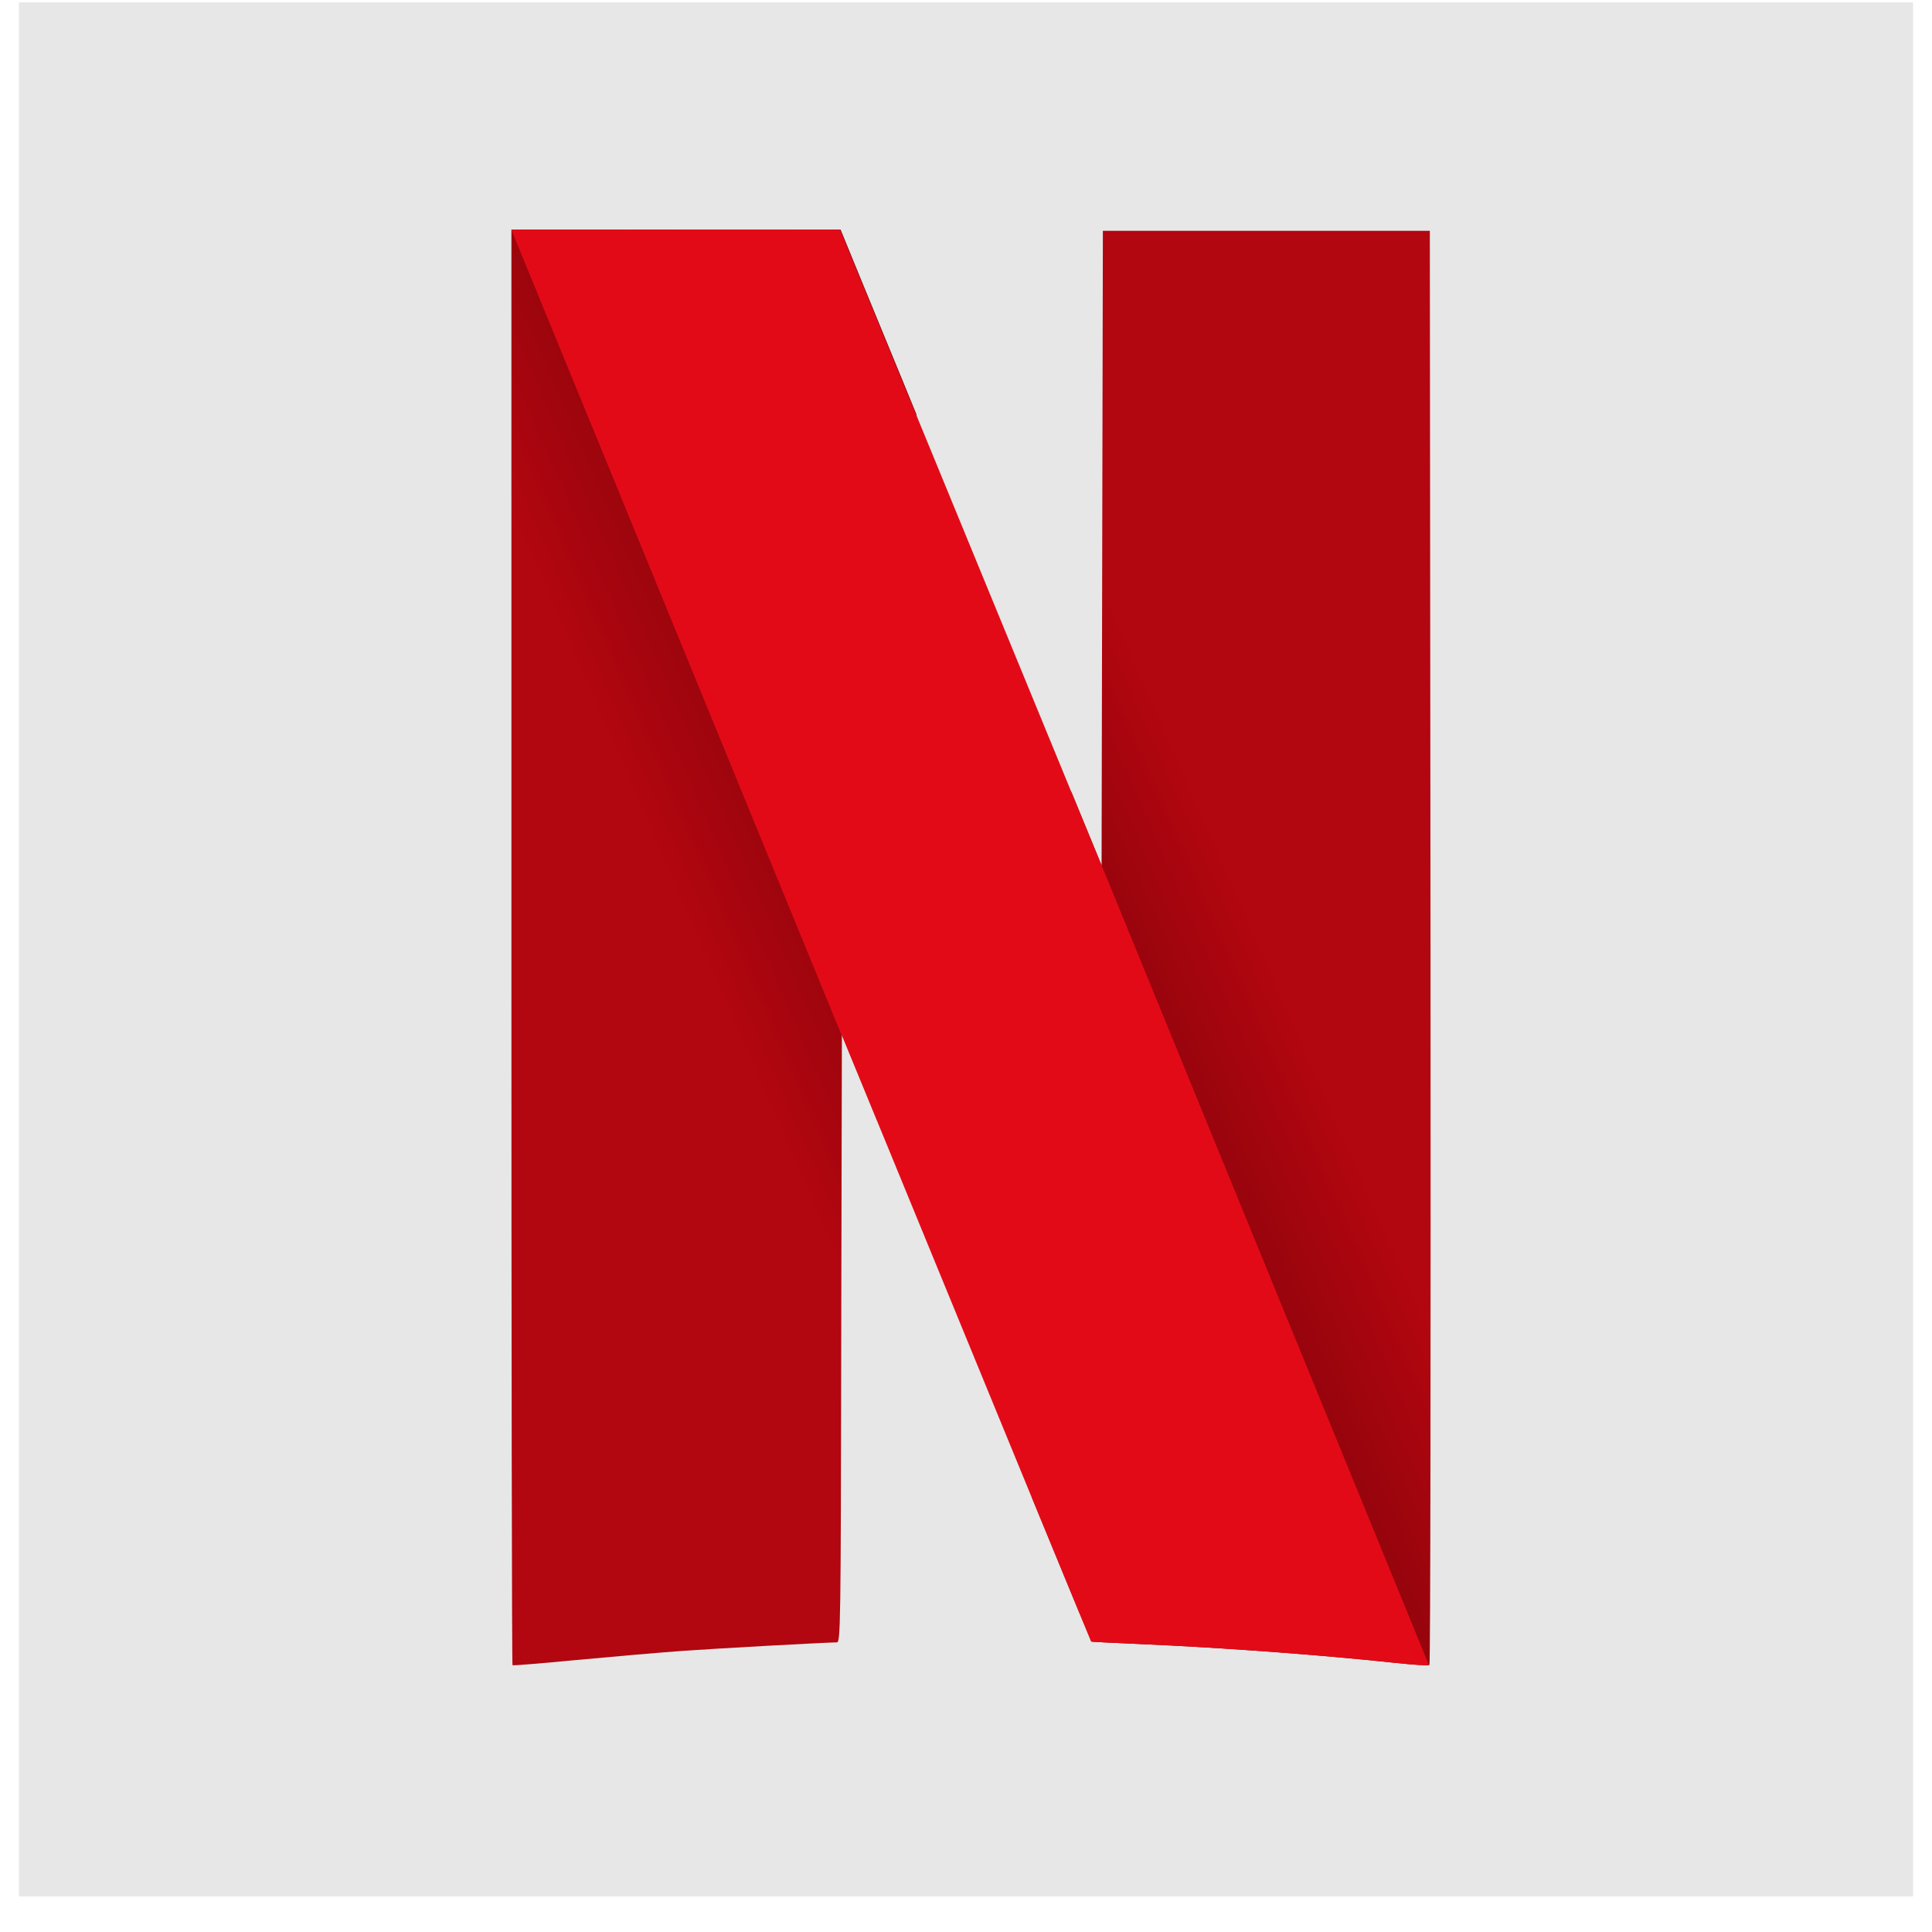 <svg width="51" height="51" viewBox="0 0 51 51" fill="none" xmlns="http://www.w3.org/2000/svg">
<rect width="50" height="50" transform="translate(0.5 0.062)" fill="#E7E7E7"/>
<path d="M29.113 6.093L29.096 14.467L29.079 22.841L28.279 20.897V20.892L27.242 39.536C28.262 42.008 28.806 43.329 28.812 43.334C28.818 43.339 29.397 43.369 30.098 43.399C32.218 43.489 34.848 43.683 36.847 43.897C37.31 43.947 37.704 43.972 37.733 43.952C37.762 43.932 37.768 35.408 37.762 25.005L37.744 6.093H29.113Z" fill="url(#paint0_linear_15_250)"/>
<path d="M13.5 6.067V25C13.5 35.413 13.512 43.942 13.529 43.957C13.546 43.972 14.294 43.907 15.197 43.822C16.101 43.738 17.346 43.628 17.966 43.583C18.916 43.514 21.766 43.359 22.091 43.354C22.189 43.354 22.195 42.93 22.206 35.333L22.224 27.313L22.913 28.988C23.017 29.247 23.052 29.327 23.156 29.581L24.193 10.943C23.973 10.409 24.089 10.688 23.84 10.08C22.994 8.022 22.276 6.282 22.247 6.202L22.189 6.062H13.5V6.067Z" fill="url(#paint1_linear_15_250)"/>
<path d="M13.5 6.067L22.218 27.328V27.318L22.907 28.992C26.736 38.319 28.793 43.324 28.804 43.334C28.81 43.339 29.389 43.369 30.09 43.399C32.211 43.488 34.84 43.683 36.839 43.897C37.297 43.947 37.696 43.972 37.719 43.952L29.077 22.836V22.841L28.277 20.897C27.495 18.998 26.974 17.727 23.828 10.08C22.983 8.022 22.264 6.282 22.235 6.202L22.177 6.062H17.839L13.5 6.067Z" fill="#E30A17"/>
<defs>
<linearGradient id="paint0_linear_15_250" x1="41.655" y1="34.405" x2="27.84" y2="40.472" gradientUnits="userSpaceOnUse">
<stop stop-color="#B20610"/>
<stop offset="0.256" stop-color="#B20610"/>
<stop offset="1" stop-color="#590004"/>
</linearGradient>
<linearGradient id="paint1_linear_15_250" x1="9.311" y1="14.369" x2="24.251" y2="7.884" gradientUnits="userSpaceOnUse">
<stop stop-color="#B20610"/>
<stop offset="0.256" stop-color="#B20610"/>
<stop offset="1" stop-color="#590004"/>
</linearGradient>
</defs>
</svg>
